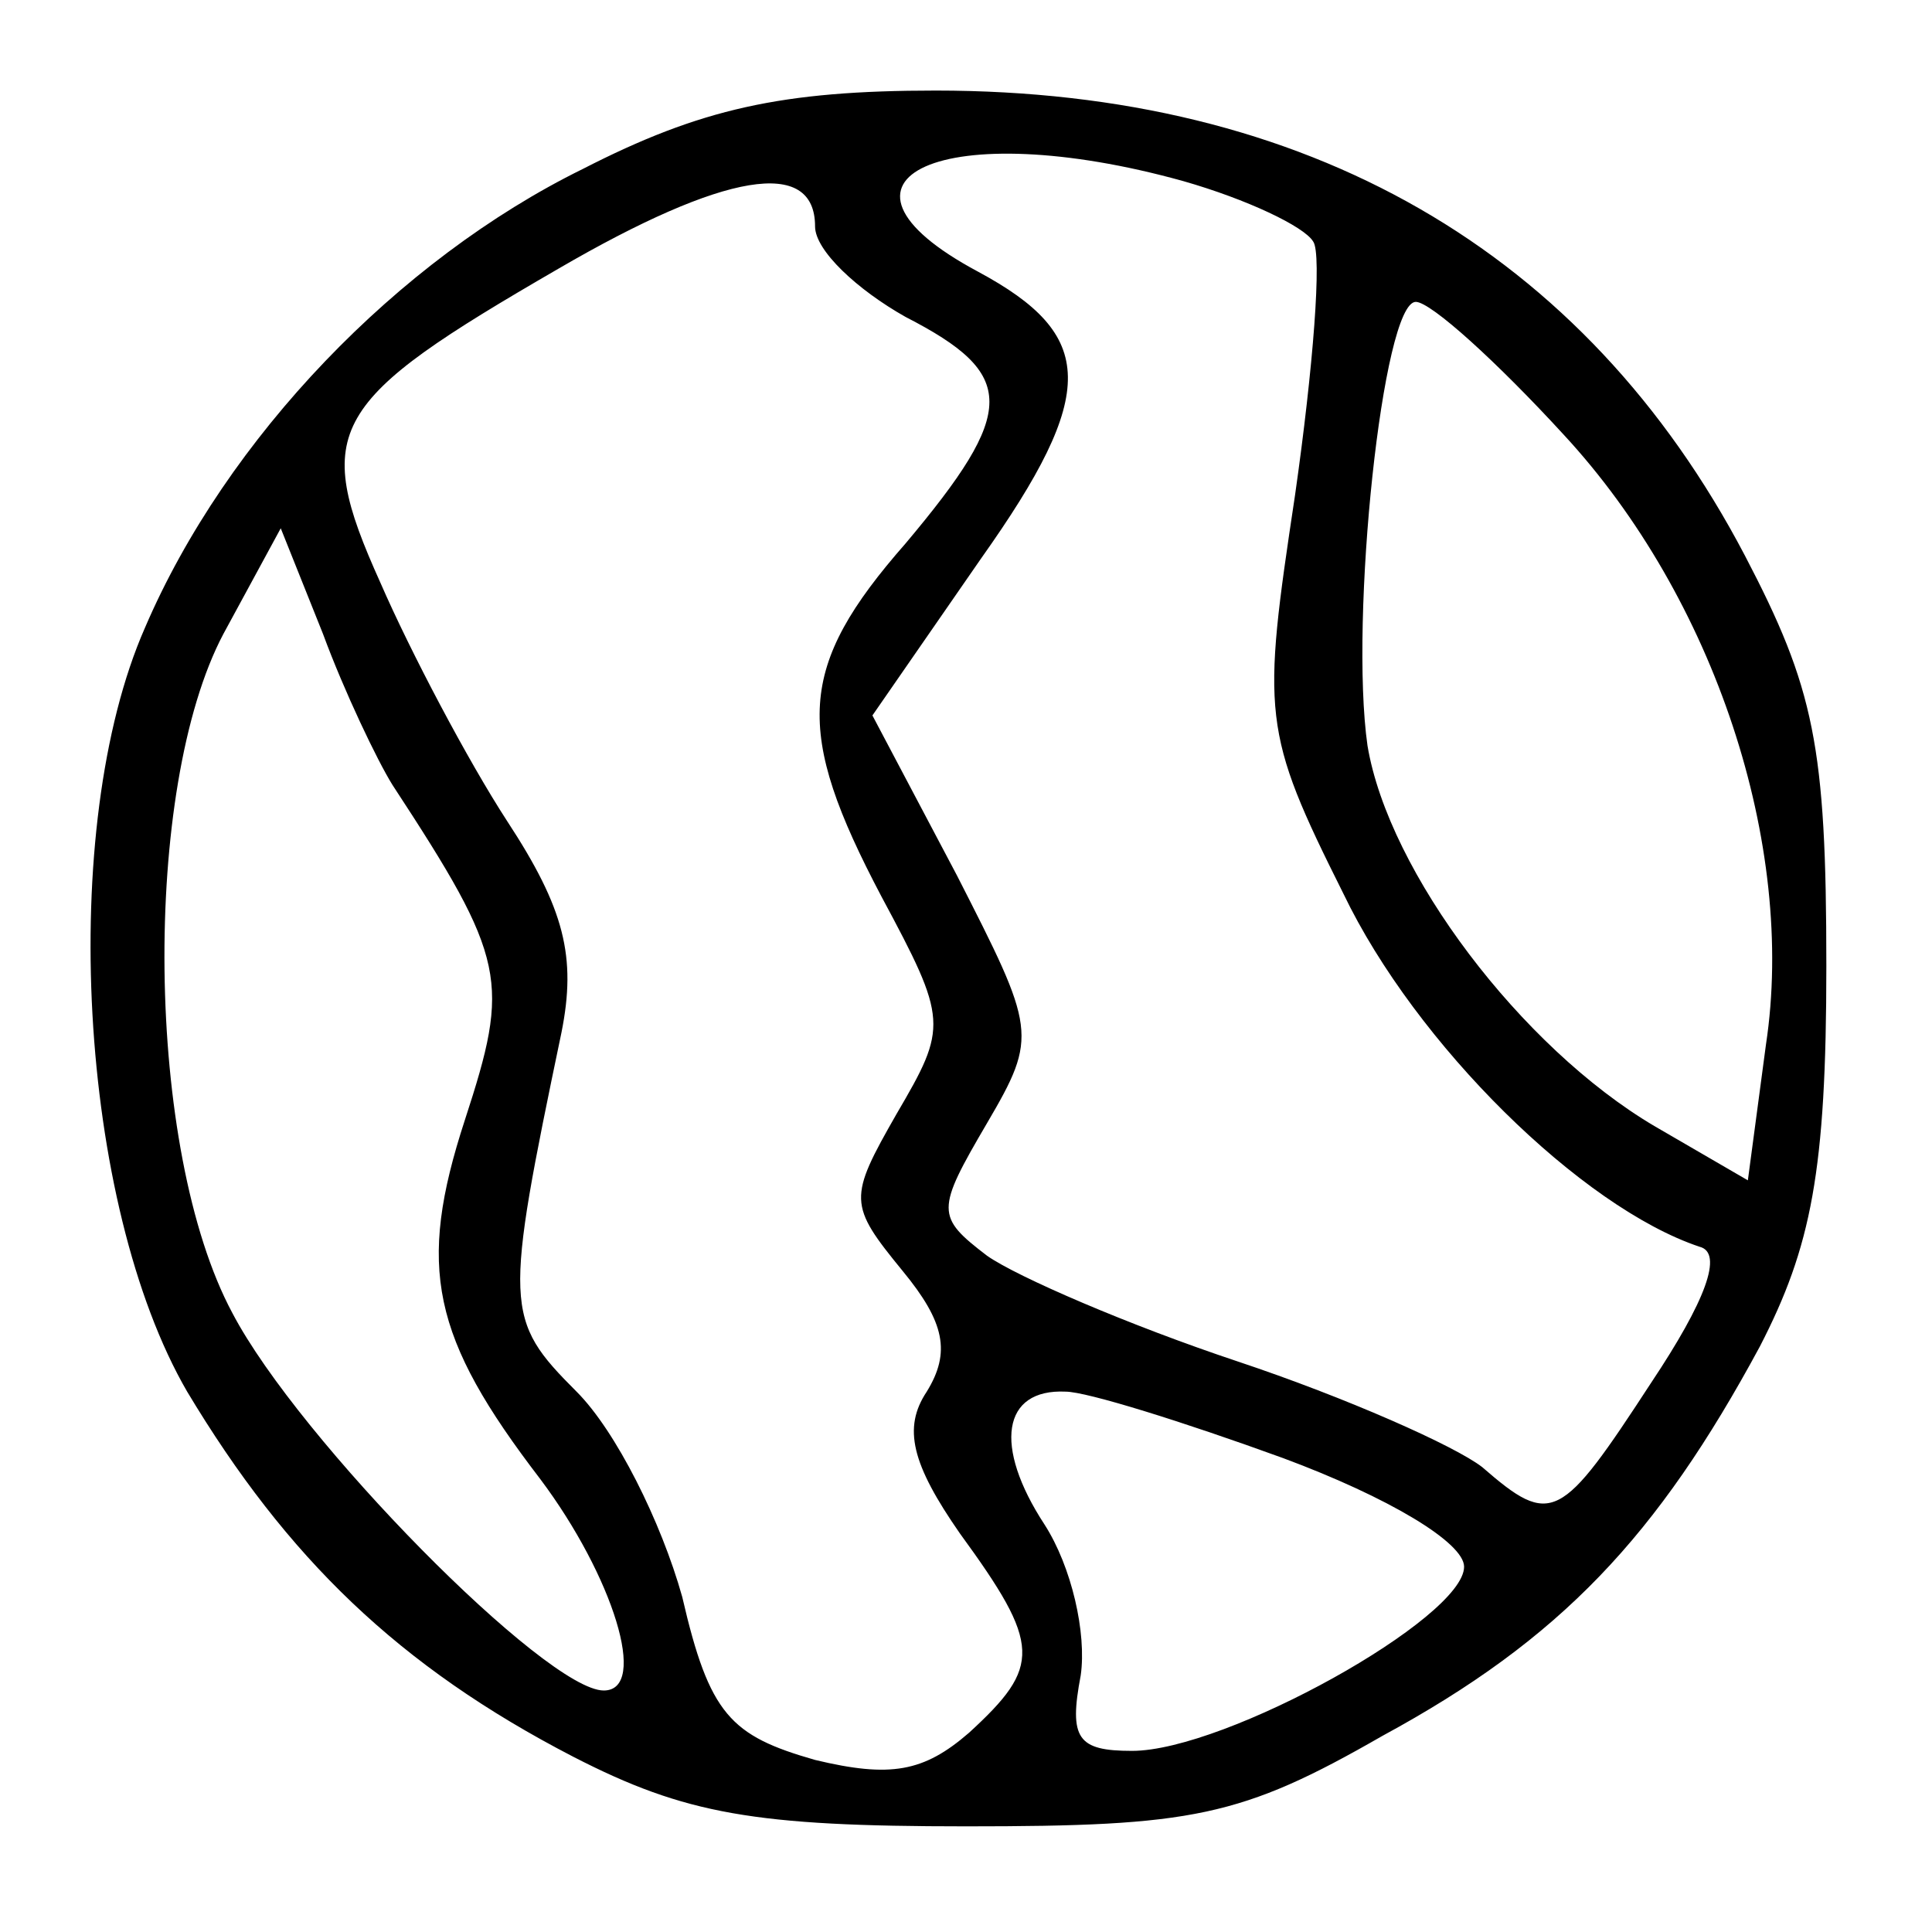 <?xml version="1.0" standalone="no"?>
<!DOCTYPE svg PUBLIC "-//W3C//DTD SVG 20010904//EN"
 "http://www.w3.org/TR/2001/REC-SVG-20010904/DTD/svg10.dtd">
<svg version="1.0" xmlns="http://www.w3.org/2000/svg"
 width="64pt" height="64pt" viewBox="0 0 64 64"
 preserveAspectRatio="xMidYMid meet">

<g transform="translate(0,64) scale(0.1,-0.1)"
fill="#000000" stroke="none">
<path d="M193 584 c-61 -30 -118 -89 -145 -152 -29 -66 -22 -191 14 -253 33
-55 70 -91 128 -121 37 -19 60 -23 130 -23 75 0 91 3 138 30 59 32 91 66 125
129 17 33 22 58 22 126 0 73 -4 92 -27 136 -53 101 -145 154 -268 154 -51 0
-78 -6 -117 -26z m199 -4 c21 -6 40 -15 43 -20 3 -4 0 -42 -6 -84 -11 -73 -11
-78 16 -132 24 -50 79 -104 118 -117 8 -2 2 -18 -16 -45 -30 -46 -33 -48 -56
-28 -9 7 -45 23 -81 35 -36 12 -73 28 -83 35 -17 13 -17 15 0 44 17 29 16 31
-10 82 l-28 53 36 52 c39 55 38 74 -1 95 -58 31 -11 52 68 30z m-122 -15 c0
-8 14 -21 30 -30 37 -19 37 -31 0 -75 -36 -41 -37 -62 -8 -117 22 -41 22 -43
5 -72 -16 -28 -16 -30 2 -52 14 -17 16 -27 8 -40 -8 -12 -5 -24 11 -47 27 -37
27 -44 3 -66 -15 -13 -26 -15 -51 -9 -28 8 -35 15 -44 54 -7 25 -22 55 -35 68
-24 24 -24 28 -5 119 5 25 1 41 -18 70 -13 20 -32 56 -42 79 -23 51 -17 60 59
104 55 32 85 37 85 14z m248 -69 c50 -54 77 -136 67 -202 l-6 -45 -31 18 c-44
26 -88 84 -95 126 -6 42 5 147 16 147 5 0 27 -20 49 -44z m-388 -116 c38 -58
39 -65 24 -111 -16 -49 -11 -72 25 -119 24 -32 36 -70 21 -70 -19 0 -101 83
-123 125 -29 54 -30 174 -3 225 l19 35 14 -35 c7 -19 18 -42 23 -50z m295
-223 c35 -13 60 -28 60 -36 0 -17 -79 -61 -110 -61 -18 0 -21 4 -17 25 2 14
-3 36 -12 50 -17 26 -14 45 7 44 7 0 39 -10 72 -22z"/>
</g>
</svg>
